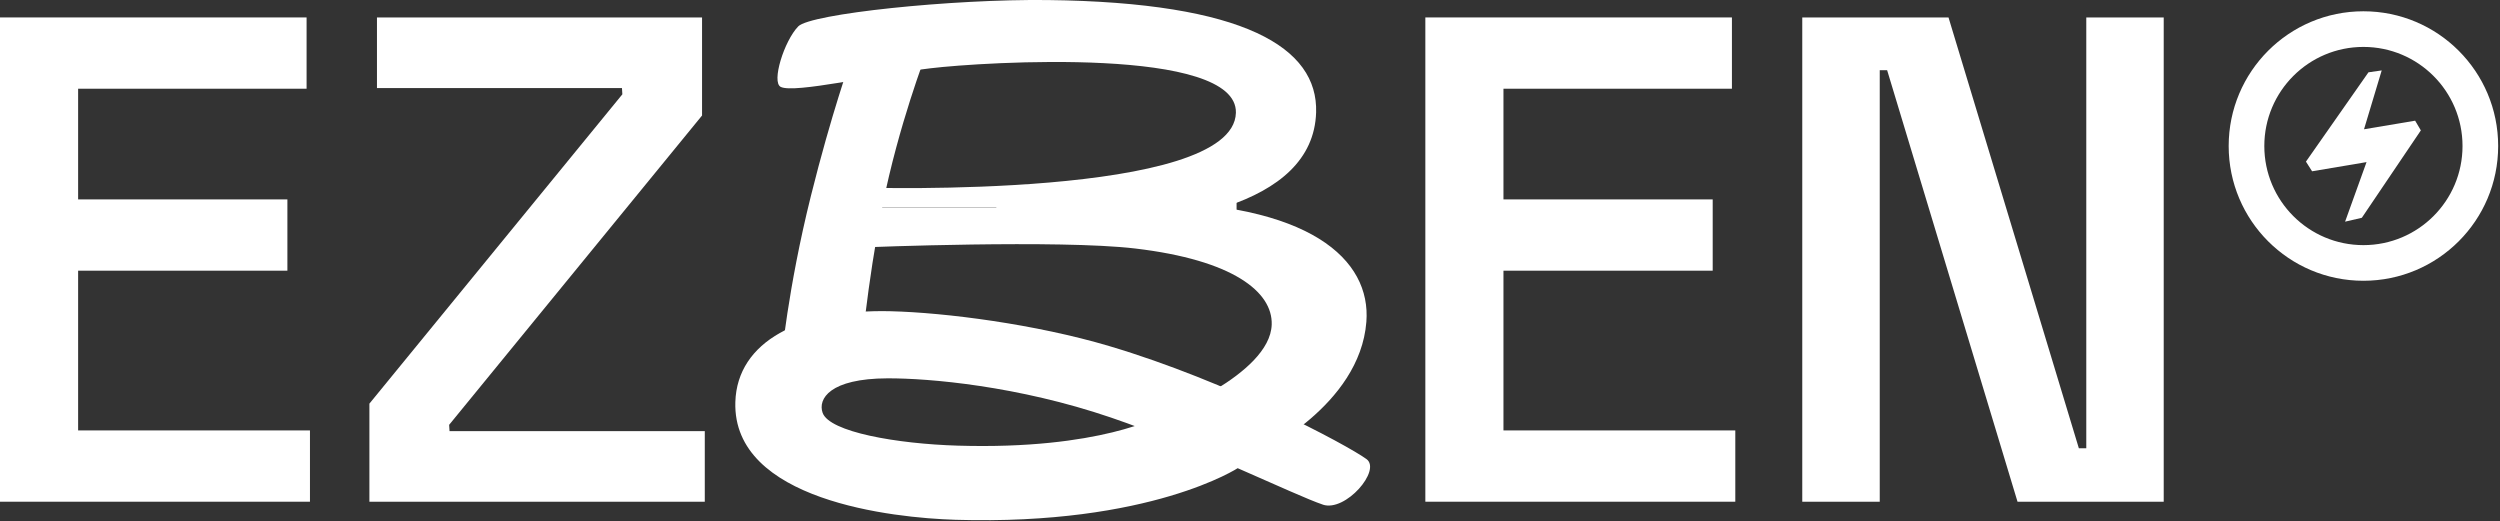 <svg width="585" height="122" viewBox="0 0 585 122" fill="none" xmlns="http://www.w3.org/2000/svg">
<rect x="0" y="0" width="585" height="122" fill="#333333" stroke="none"/>
<g clip-path="url(#clip0_740_172)">
<path d="M553.04 2.64C535.63 2.64 521.51 16.76 521.51 34.17C521.51 51.58 535.62 65.7 553.04 65.7C570.46 65.7 584.57 51.59 584.57 34.17C584.57 16.75 570.46 2.64 553.04 2.64ZM553.04 57.36C540.23 57.36 529.85 46.98 529.85 34.17C529.85 21.36 540.23 10.98 553.04 10.98C565.85 10.98 576.23 21.36 576.23 34.17C576.23 46.98 565.85 57.36 553.04 57.36Z" fill="white"/>
<path d="M553.77 37.931L541.03 40.081L539.59 37.821L554.22 16.921L557.32 16.48L553.18 30.25L565.14 28.241L566.48 30.511L552.67 50.961L548.75 51.87L553.77 37.931Z" fill="white"/>
<path d="M0 117.4V4.08H71.74V20.76H18.28V46.66H67.25V63.34H18.28V100.72H72.53V117.4H0Z" fill="white"/>
<path d="M86.44 117.4V94.45L145.63 22.07L145.54 20.6H88.21V4.08H164.28V27.03L105.1 99.41L105.19 100.88H164.92V117.4H86.44Z" fill="white"/>
<path d="M333.53 117.4V4.08H405.27V20.76H351.81V46.66H400.77V63.34H351.81V100.72H406.06V117.4H333.53Z" fill="white"/>
<path d="M472.1 117.4L441.59 16.43H439.86V117.4H421.73V4.08H455.95L486.45 104.89H488.19V4.08H506.31V117.4H472.1Z" fill="white"/>
<path d="M182.821 84.39C182.821 84.39 184.321 67.64 189.751 45.85C194.551 26.58 199.081 13.96 199.081 13.96L216.691 12.68C216.691 12.68 210.251 29.33 206.531 48.06C202.811 66.79 201.391 84.01 201.391 84.01L182.811 84.4L182.821 84.39Z" fill="white"/>
<path d="M201.931 48.53L202.151 43.9C202.151 43.9 288.661 46.57 289.201 26.4C289.621 10.8 230.151 14.48 217.721 15.98C204.661 17.55 185.901 21.9 182.701 20.34C180.451 19.24 183.511 9.55 186.781 6.18C189.651 3.22 222.641 -0.25 245.161 0.01C291.251 0.56 308.431 11.14 307.971 26.29C307.301 48.55 273.841 53.58 245.051 53.58L238.031 53.44V48.53H201.921H201.931Z" fill="white"/>
<path d="M271.73 101.86V97.4C271.73 97.4 297.22 87.8 297.58 75.94C297.81 68.31 288.54 60.85 265.64 58.15C247.81 56.04 202.51 57.87 202.51 57.87V48.54H233.14V47.21H266.92C306.66 47.35 320.87 60.76 319.73 75.32C318.19 95.05 294.5 106.06 294.5 106.06V101.86H271.73Z" fill="white"/>
<path d="M309.55 118.08C302.9 115.85 279.78 104.46 259.94 97.7C238.19 90.29 217.45 88.5 207.69 88.53C194.12 88.57 191.36 93.37 192.49 96.59C194.08 101.11 209.95 103.86 224.11 104.28C257.5 105.29 271.46 97.3 271.46 97.3V101.35H289.79V109.45C289.79 109.45 269.28 123.01 223.57 121.63C208.91 121.19 171.37 117.12 172.07 94.07C172.5 79.88 187.26 72.29 208.47 72.83C221.19 73.15 242.25 75.84 259.59 80.99C287.3 89.21 315.19 104.1 319.75 107.42C323.32 110.02 314.84 119.86 309.55 118.09V118.08Z" fill="white"/>
<path d="M280.34 46.01L289.36 44.17V52.64L280.34 50.98V46.01Z" fill="white"/>
</g>
<defs>
<clipPath id="clip0_740_172">
<rect width="584.56" height="121.73" fill="white"/>
</clipPath>
</defs>
</svg>
